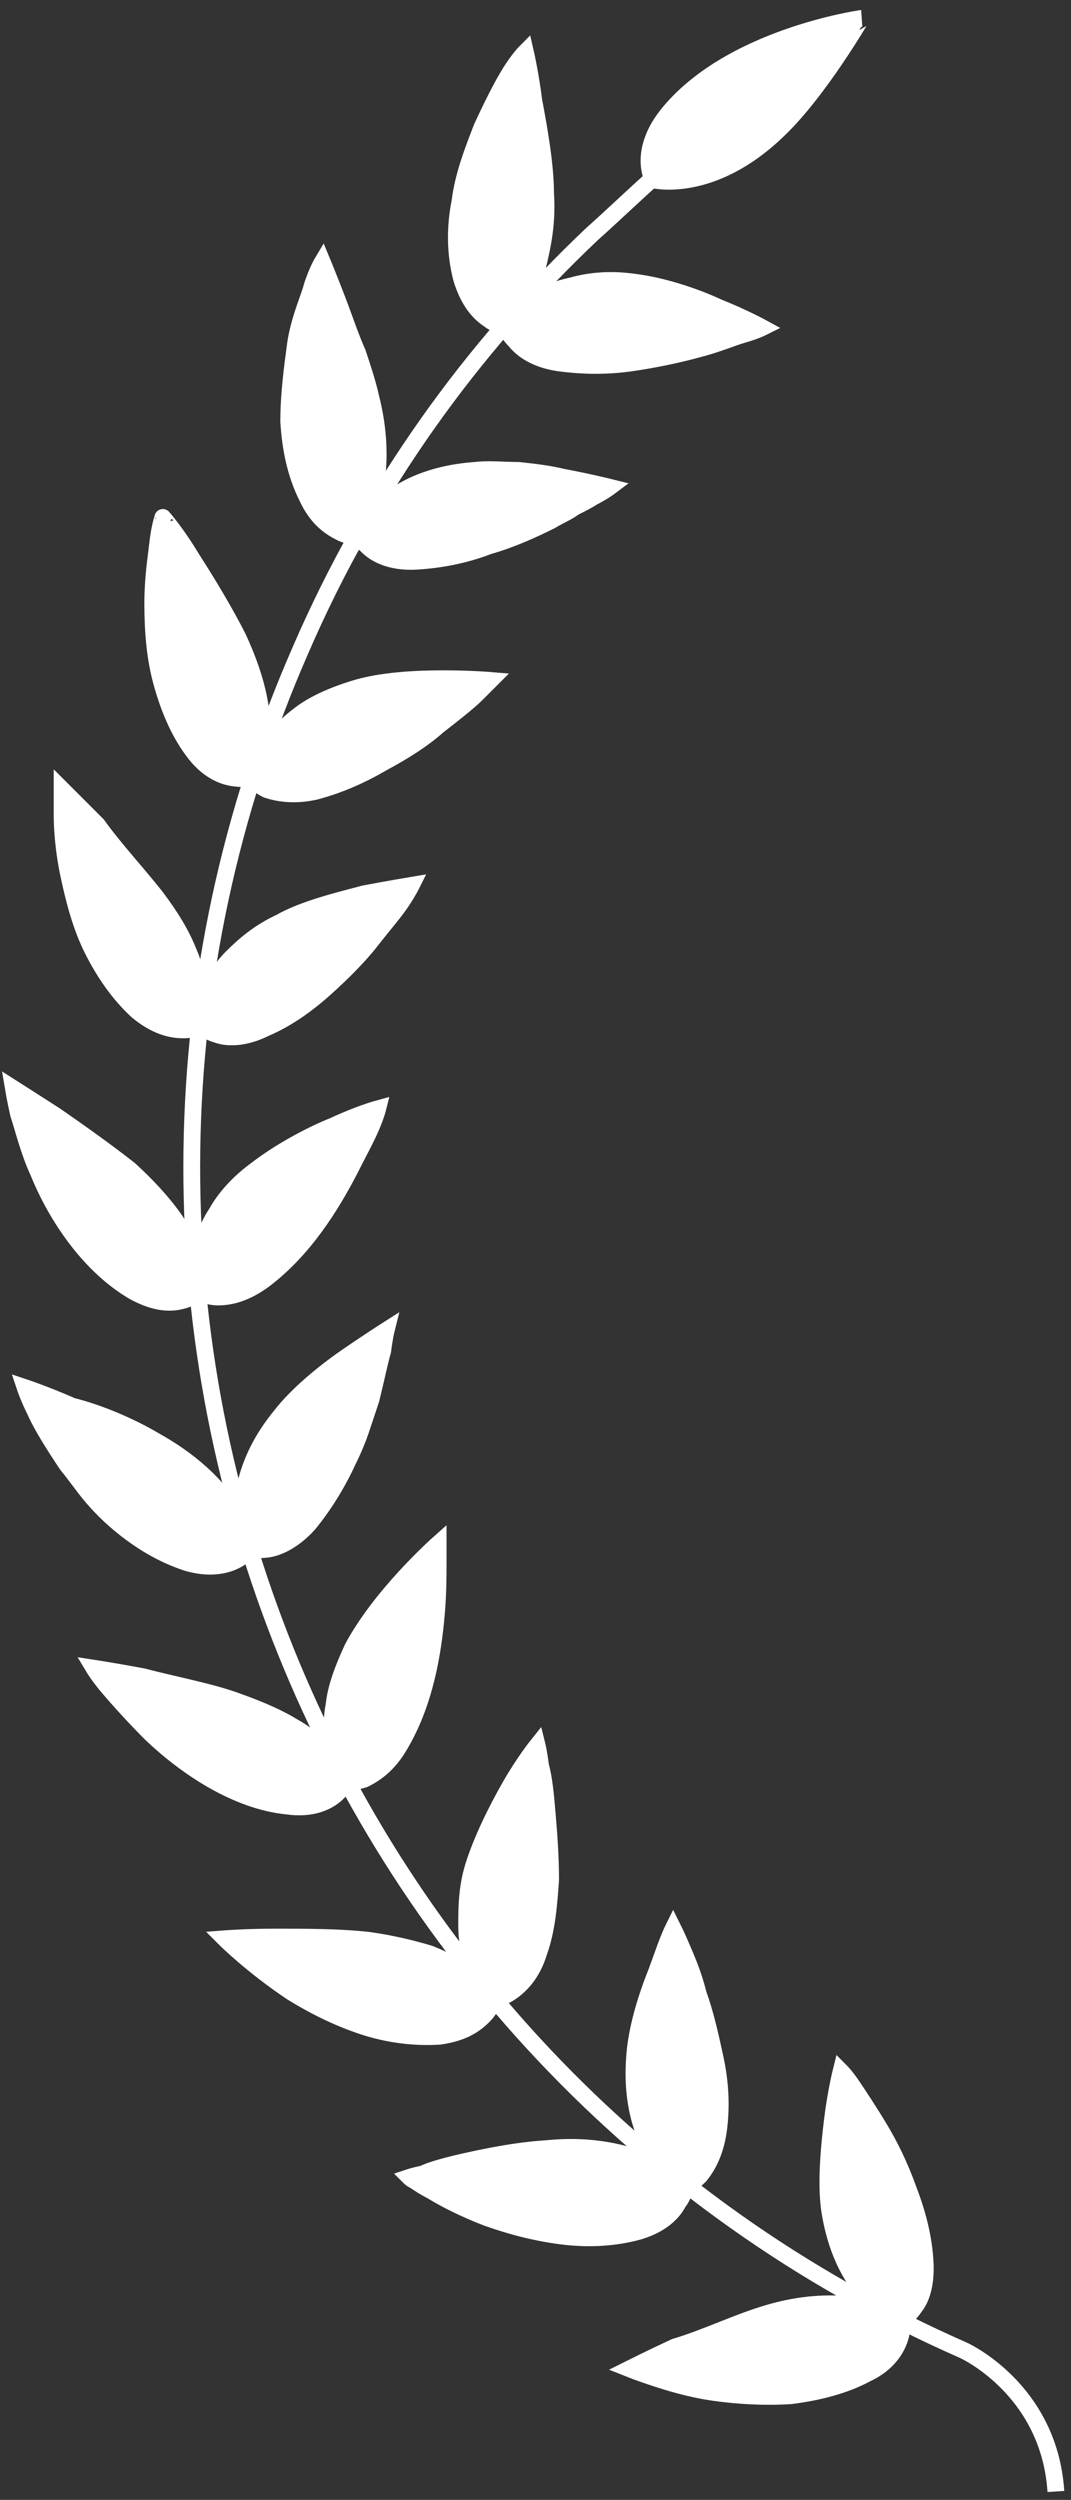 <?xml version="1.0" encoding="utf-8"?>
<!-- Generator: Adobe Illustrator 27.2.0, SVG Export Plug-In . SVG Version: 6.00 Build 0)  -->
<svg version="1.1" id="Layer_1" xmlns="http://www.w3.org/2000/svg" xmlns:xlink="http://www.w3.org/1999/xlink" x="0px" y="0px"
	 viewBox="0 0 63.8 148.8" style="enable-background:new 0 0 63.8 148.8;" xml:space="preserve">
<rect x="0" y="0" width="63.8" height="148.8" fill="#333333" stroke="none"/>
<style type="text/css">
	.st0{fill:#FFFFFF;stroke:#FFFFFF;stroke-miterlimit:10;}
	.st1{fill:none;stroke:#FFFFFF;stroke-miterlimit:10;}
</style>
<g>
	<g>
		<path class="st0" d="M45.4,137.8c2.8-0.9,4.8-0.7,6.2-0.5c0.5,0.1,0.9,0.2,1.3,0.4c-0.3-0.2-0.7-0.5-1-0.8c-1-1-2.1-2.7-2.5-5.5
			c-0.2-1.6,0-3.7,0.2-5.3c0.2-1.6,0.5-2.8,0.5-2.8s0.3,0.3,0.7,0.9c0.4,0.6,1,1.5,1.6,2.5c0.6,1,1.2,2.2,1.7,3.6
			c0.5,1.3,0.9,2.7,1,4.2c0.1,1.4-0.2,2.3-0.6,2.8c-0.4,0.6-0.8,0.8-0.8,0.8s0.1,0.5-0.1,1.1c-0.2,0.6-0.7,1.5-2,2.1
			c-1.3,0.7-2.9,1.1-4.5,1.3c-1.6,0.1-3.2,0-4.6-0.2c-1.4-0.2-2.7-0.6-3.6-0.9c-0.9-0.3-1.4-0.5-1.4-0.5s1.2-0.6,2.7-1.3
			C41.9,139.2,43.8,138.3,45.4,137.8z"/>
		<path class="st0" d="M27.1,128.8c1.7-0.4,3.7-0.8,5.4-0.9c2.9-0.3,4.8,0.3,6.2,0.8c0.5,0.2,0.9,0.4,1.2,0.6
			c-0.3-0.3-0.5-0.6-0.8-1c-0.8-1.1-1.5-3.1-1.3-5.8c0.1-1.7,0.7-3.6,1.3-5.1c0.3-0.8,0.5-1.4,0.7-1.9c0.2-0.5,0.3-0.7,0.3-0.7
			s0.2,0.4,0.5,1.1c0.3,0.7,0.7,1.6,1,2.8c0.4,1.1,0.7,2.4,1,3.8c0.3,1.4,0.4,2.8,0.2,4.3c-0.2,1.4-0.7,2.2-1.1,2.7
			c-0.5,0.5-0.9,0.6-0.9,0.6s0,0.5-0.4,1c-0.3,0.6-1,1.3-2.3,1.7c-1.4,0.4-3,0.5-4.6,0.3c-1.6-0.2-3.1-0.6-4.5-1.1
			c-1.3-0.5-2.5-1.1-3.3-1.6c-0.4-0.2-0.7-0.4-1-0.6c-0.2-0.1-0.3-0.2-0.3-0.2s0.3-0.1,0.8-0.2C25.6,129.2,26.3,129,27.1,128.8z"/>
		<path class="st0" d="M22,115.5c1.4,0.2,2.6,0.5,3.6,0.8c1,0.4,1.7,0.8,2.3,1.2c0.4,0.3,0.8,0.6,1,0.8c-0.2-0.3-0.4-0.7-0.6-1.2
			c-0.3-0.6-0.5-1.5-0.5-2.5c0-1,0-2.2,0.4-3.5c0.5-1.6,1.4-3.4,2.2-4.8c0.8-1.4,1.6-2.4,1.6-2.4s0.1,0.4,0.2,1.2
			c0.2,0.7,0.3,1.7,0.4,2.9c0.1,1.2,0.2,2.5,0.2,3.9c-0.1,1.4-0.2,2.9-0.7,4.3c-0.4,1.3-1.1,2-1.7,2.4c-0.6,0.4-1,0.4-1,0.4
			s-0.1,0.5-0.6,1c-0.5,0.5-1.2,1-2.6,1.2c-1.5,0.1-3.1-0.1-4.6-0.6c-1.5-0.5-2.9-1.2-4.2-2c-1.2-0.8-2.2-1.6-2.9-2.2
			c-0.7-0.6-1.1-1-1.1-1s1.3-0.1,3-0.1C18.2,115.3,20.3,115.3,22,115.5z"/>
		<path class="st0" d="M14.2,101.3c1.4,0.5,2.5,1,3.3,1.5c0.9,0.5,1.5,1.1,2,1.6c0.4,0.4,0.6,0.7,0.8,1c-0.1-0.3-0.3-0.7-0.4-1.3
			c-0.1-0.7-0.2-1.6,0-2.6c0.1-1,0.5-2.1,1.1-3.4c0.8-1.5,2-3,3.1-4.2c1.1-1.2,2-2,2-2s0,0.4,0,1.2c0,0.7,0,1.7-0.1,2.9
			c-0.2,2.4-0.7,5.4-2.2,7.9c-0.7,1.2-1.5,1.7-2.1,2c-0.6,0.2-1.1,0.2-1.1,0.2s-0.2,0.4-0.7,0.8c-0.5,0.4-1.4,0.8-2.8,0.6
			c-3-0.3-6-2.3-8.1-4.3c-1-1-1.9-2-2.5-2.7c-0.6-0.7-0.9-1.2-0.9-1.2s1.3,0.2,2.9,0.5C10.4,100.3,12.6,100.7,14.2,101.3z"/>
		<path class="st0" d="M9.3,85.8c2.5,1.4,3.9,3,4.6,4.2c0.3,0.5,0.5,0.9,0.6,1.2c-0.1-0.3-0.1-0.8-0.1-1.3c0.1-1.4,0.5-3.4,2.3-5.6
			c1-1.3,2.6-2.6,3.9-3.5c1.3-0.9,2.4-1.6,2.4-1.6s-0.1,0.4-0.2,1.2c-0.2,0.7-0.4,1.7-0.7,2.9c-0.2,0.6-0.4,1.2-0.6,1.8
			c-0.2,0.6-0.5,1.3-0.8,1.9c-0.6,1.3-1.4,2.6-2.3,3.7c-0.9,1-1.8,1.4-2.4,1.5c-0.7,0.1-1.1,0-1.1,0s-0.3,0.4-0.9,0.7
			c-0.6,0.3-1.6,0.5-2.9,0.1c-1.5-0.5-2.8-1.3-4-2.3c-0.6-0.5-1.2-1.1-1.7-1.7c-0.5-0.6-0.9-1.2-1.4-1.8c-0.8-1.2-1.5-2.3-1.9-3.2
			c-0.4-0.8-0.6-1.4-0.6-1.4s1.2,0.4,2.8,1.1C5.9,84.1,7.8,84.9,9.3,85.8z"/>
		<path class="st0" d="M7.7,69.6c1.1,1,1.9,1.9,2.5,2.7c0.6,0.8,1,1.6,1.2,2.3c0.2,0.5,0.3,0.9,0.3,1.3c0-0.4,0-0.8,0.2-1.3
			c0.2-0.7,0.4-1.5,1-2.4c0.5-0.9,1.3-1.8,2.4-2.6c1.3-1,3.1-2,4.6-2.6c1.5-0.7,2.6-1,2.6-1s-0.1,0.4-0.4,1.1
			c-0.3,0.7-0.8,1.6-1.3,2.6c-1.1,2.1-2.7,4.7-5.1,6.5c-1.1,0.8-2,1-2.7,1c-0.7,0-1.1-0.3-1.1-0.3s-0.3,0.3-1,0.5
			c-0.7,0.2-1.6,0.2-2.9-0.5c-2.6-1.5-4.6-4.4-5.7-7.1c-0.6-1.3-0.9-2.6-1.2-3.5c-0.2-0.9-0.3-1.5-0.3-1.5s1.1,0.7,2.5,1.6
			C4.6,67.3,6.3,68.5,7.7,69.6z"/>
		<path class="st0" d="M9.3,53.4c0.9,1.2,1.5,2.2,1.9,3.2c0.4,0.9,0.6,1.8,0.7,2.5c0.1,0.5,0.1,1,0.1,1.3c0.1-0.3,0.2-0.8,0.4-1.3
			c0.3-0.6,0.7-1.4,1.4-2.1c0.7-0.7,1.6-1.5,2.9-2.1c1.4-0.8,3.5-1.3,5-1.7c1.6-0.3,2.8-0.5,2.8-0.5s-0.2,0.4-0.6,1
			c-0.4,0.6-1.1,1.4-1.8,2.3c-0.7,0.9-1.7,1.9-2.7,2.8c-1,0.9-2.2,1.8-3.6,2.4c-1.2,0.6-2.2,0.6-2.8,0.4c-0.7-0.2-1-0.5-1-0.5
			s-0.4,0.2-1.1,0.2c-0.7,0-1.6-0.2-2.7-1.1c-1.1-1-2-2.3-2.7-3.7c-0.7-1.4-1.1-3-1.4-4.4c-0.3-1.4-0.4-2.7-0.4-3.6
			c0-0.9,0-1.5,0-1.5s0.9,0.9,2.1,2.1C6.8,50.5,8.2,52,9.3,53.4z"/>
		<path class="st0" d="M11.4,33.2c0.9,1.4,2,3.2,2.8,4.8c0.6,1.3,1,2.5,1.2,3.5c0.2,1,0.3,1.9,0.2,2.6c0,0.5-0.1,1-0.2,1.3
			c0.1-0.3,0.4-0.7,0.7-1.1c0.4-0.6,1-1.2,1.8-1.8c0.8-0.6,1.9-1.1,3.2-1.5c1.6-0.5,3.7-0.6,5.3-0.6c1.6,0,2.8,0.1,2.8,0.1
			s-0.3,0.3-0.8,0.8c-0.5,0.5-1.4,1.2-2.3,1.9c-0.9,0.8-2,1.5-3.3,2.2c-1.2,0.7-2.5,1.3-4,1.7c-1.3,0.3-2.3,0.1-2.9-0.1
			c-0.6-0.3-0.9-0.7-0.9-0.7s-0.4,0.1-1.1,0c-0.7-0.1-1.6-0.5-2.4-1.6c-0.9-1.2-1.5-2.7-1.9-4.2c-0.4-1.5-0.5-3.1-0.5-4.6
			c0-1.5,0.2-2.7,0.3-3.6c0.1-0.9,0.3-1.5,0.3-1.5S10.5,31.7,11.4,33.2z"/>
		<path class="st0" d="M22.2,29.9c-0.1,0.5-0.3,0.9-0.4,1.3c0.2-0.3,0.5-0.6,0.9-1c1-1,2.8-2,5.6-2.2c0.8-0.1,1.7,0,2.6,0
			c0.9,0.1,1.8,0.2,2.6,0.4c1.6,0.3,2.8,0.6,2.8,0.6s-0.4,0.3-1,0.6c-0.3,0.2-0.7,0.4-1.1,0.6c-0.4,0.3-0.9,0.5-1.4,0.8
			c-1,0.5-2.3,1.1-3.7,1.5c-1.3,0.5-2.7,0.8-4.2,0.9c-1.4,0.1-2.3-0.3-2.8-0.7c-0.5-0.4-0.7-0.8-0.7-0.8s-0.5,0.1-1.1-0.2
			c-0.6-0.3-1.4-0.8-2-2.1c-0.7-1.4-1-2.9-1.1-4.5c0-1.6,0.2-3.1,0.4-4.6c0.1-0.7,0.3-1.4,0.5-2c0.2-0.6,0.4-1.1,0.5-1.5
			c0.3-0.9,0.6-1.4,0.6-1.4s0.5,1.2,1.1,2.8c0.3,0.8,0.6,1.7,1,2.6c0.3,0.9,0.6,1.8,0.8,2.7C22.8,26.5,22.5,28.5,22.2,29.9z"/>
		<path class="st0" d="M37.8,16.8c1.6,0.2,3.5,0.8,5,1.5c1.5,0.6,2.6,1.2,2.6,1.2s-0.4,0.2-1.1,0.4c-0.7,0.2-1.6,0.6-2.8,0.9
			c-1.1,0.3-2.5,0.6-3.9,0.8c-1.4,0.2-2.8,0.2-4.3,0c-1.4-0.2-2.2-0.8-2.6-1.3c-0.5-0.5-0.6-0.9-0.6-0.9s-0.5,0-1-0.4
			c-0.6-0.4-1.2-1.1-1.6-2.4c-0.4-1.5-0.4-3.1-0.1-4.6c0.2-1.6,0.8-3.1,1.3-4.4c0.6-1.3,1.2-2.5,1.7-3.3c0.5-0.8,0.9-1.2,0.9-1.2
			s0.3,1.3,0.5,2.9c0.3,1.6,0.7,3.8,0.7,5.5c0.1,1.5-0.1,2.7-0.3,3.6c-0.2,1-0.5,1.8-0.8,2.5c-0.2,0.5-0.5,0.8-0.7,1.1
			c0.3-0.2,0.6-0.5,1.1-0.8c0.6-0.4,1.4-0.7,2.3-0.9C35.2,16.7,36.4,16.6,37.8,16.8z"/>
		<path class="st0" d="M46.4,7.7c-4,3.9-7.5,3-7.5,3S38,9.1,39.7,6.9c3.7-4.7,11.6-5.8,11.6-5.8S48.8,5.4,46.4,7.7z"/>
	</g>
	<path class="st1" d="M62.9,148.3c-0.4-6.1-5.5-8.4-5.5-8.4C18.5,122.8,0.9,77.5,17.9,38.7c4.2-9.7,10.2-18,17.4-24.8
		c0.8-0.7,2.7-2.5,3.5-3.2"/>
</g>
</svg>
